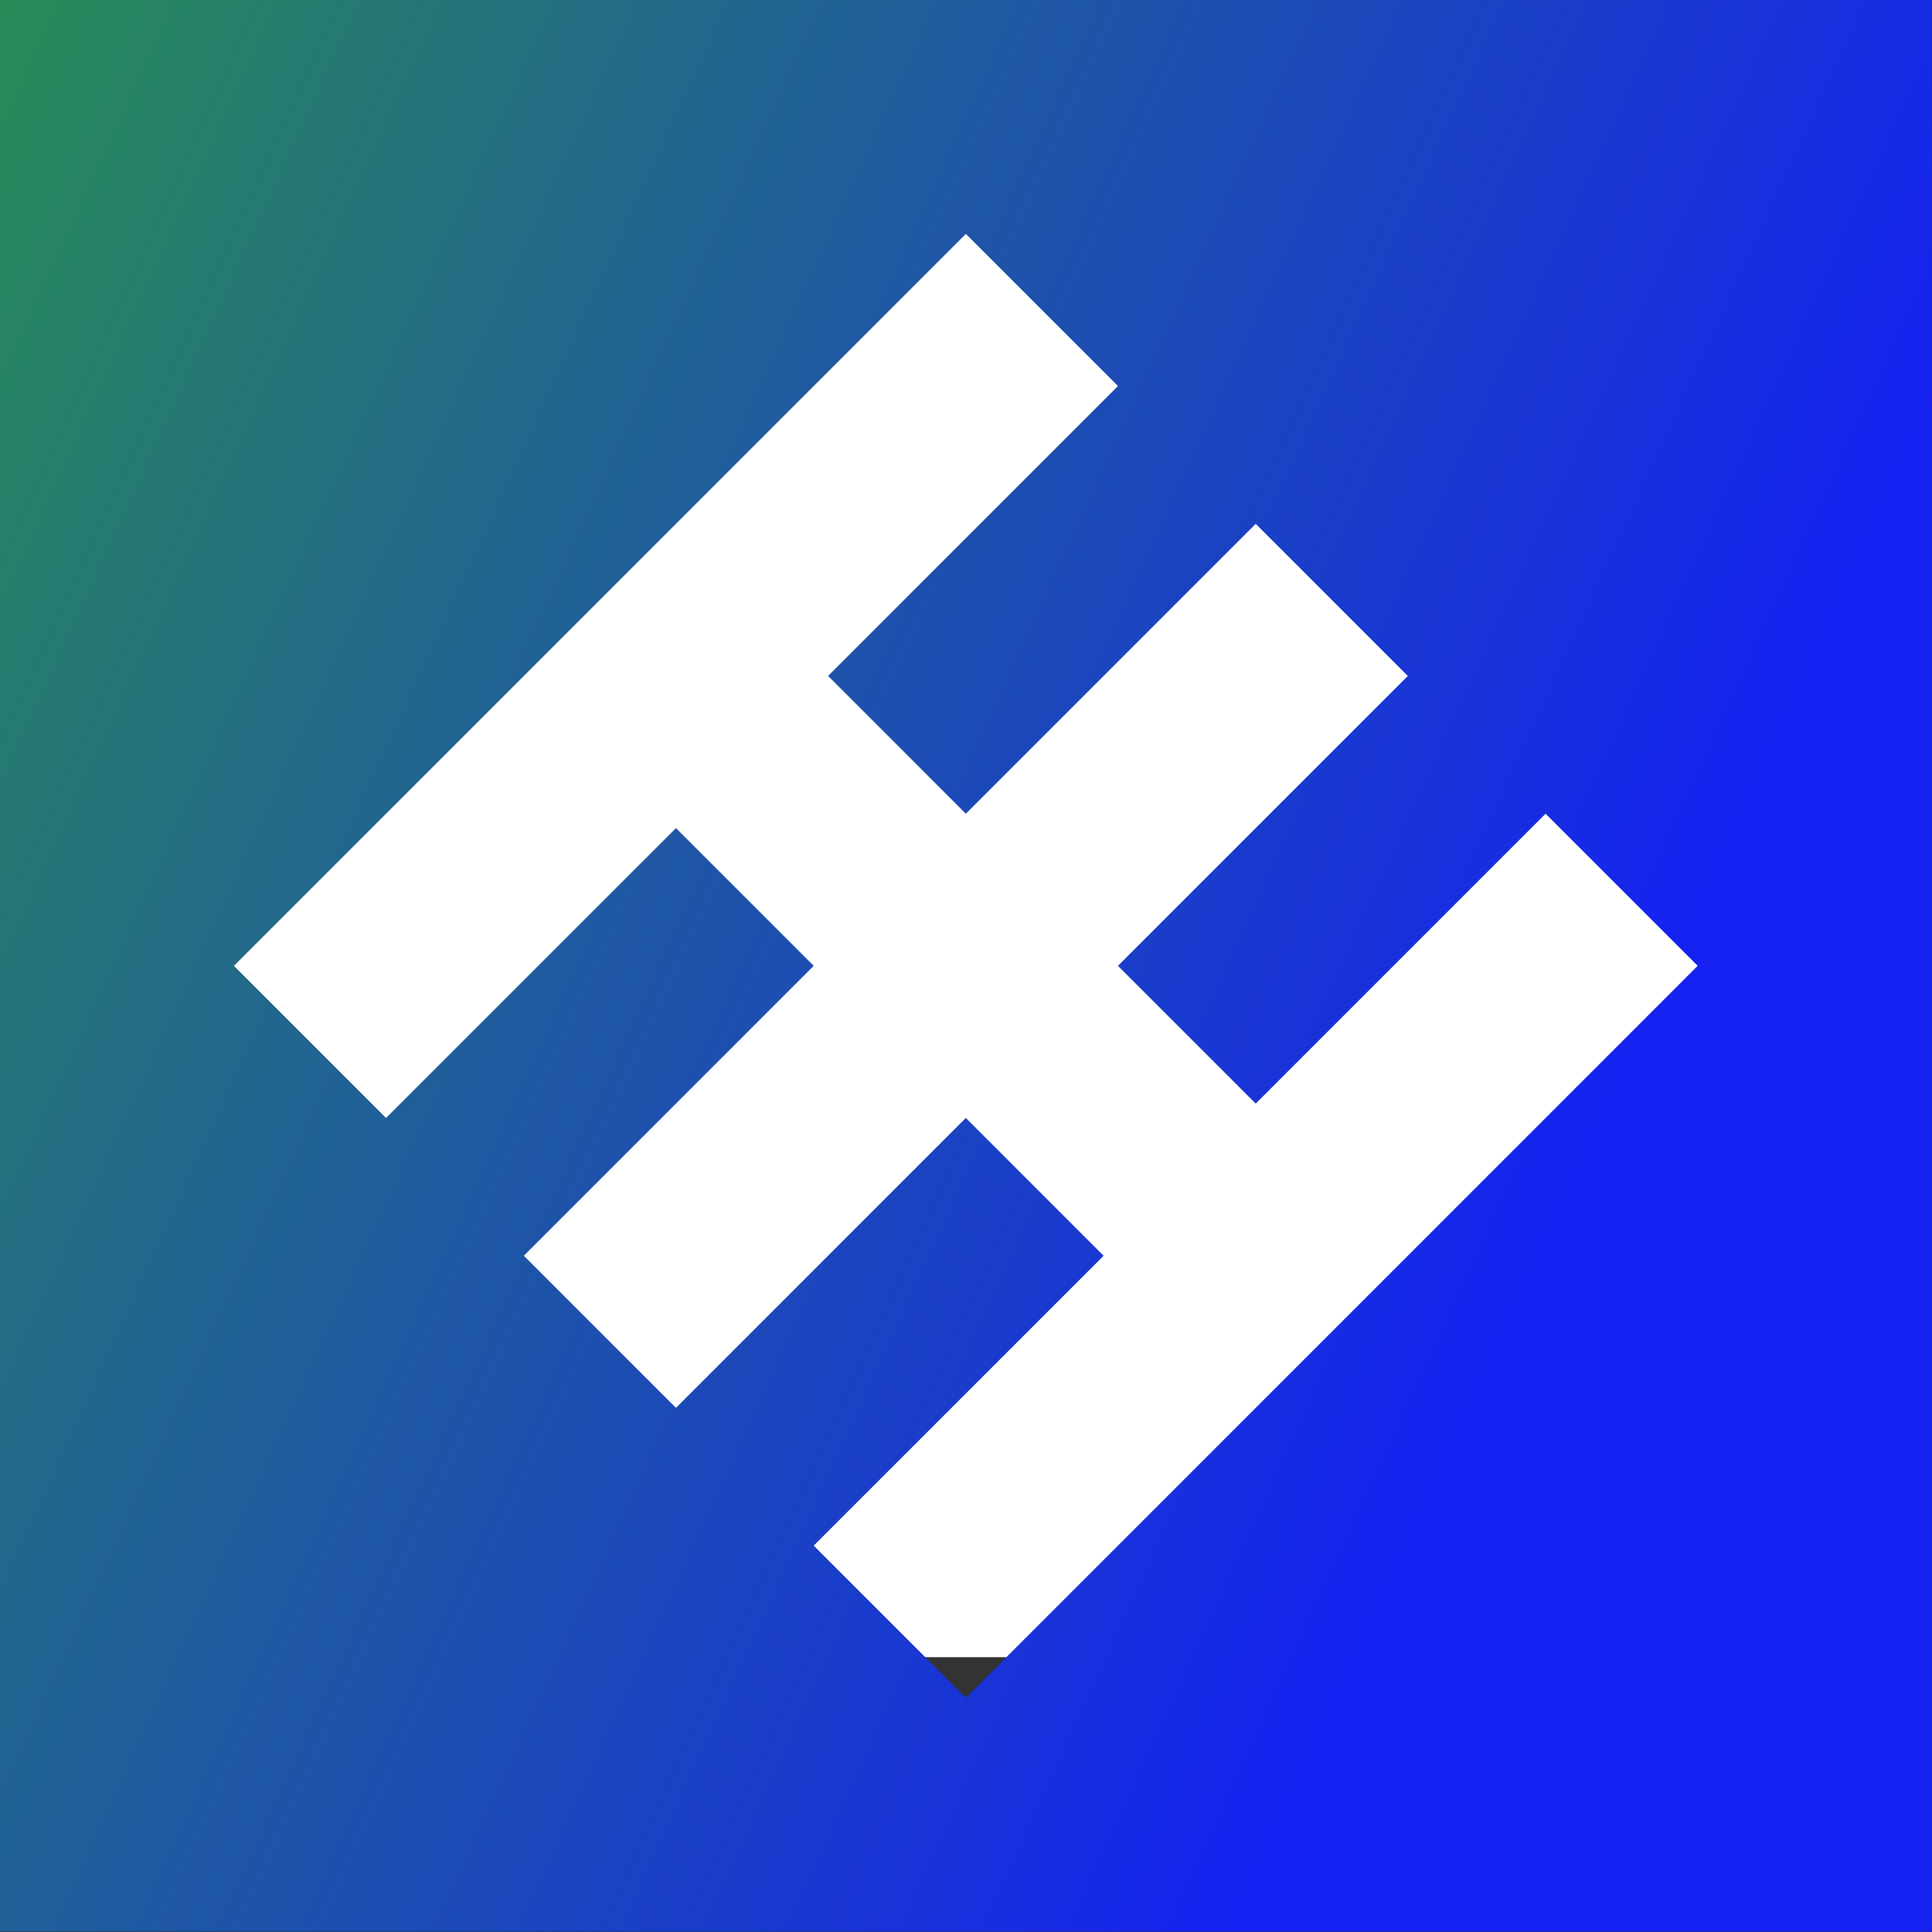 <?xml version="1.0" encoding="utf-8"?>
<svg viewBox="208.094 210.169 53.161 53.161" width="53.161" height="53.161" xmlns="http://www.w3.org/2000/svg">
  <rect x="208.094" y="210.169" width="53.161" height="53.161" fill="#333333" stroke="none"/>
  <defs>
    <linearGradient data-v-fde0c5aa="" gradientTransform="rotate(25)" id="731d991d-ee0b-4eff-8b20-aeb3cb5817b4" x1="0%" y1="0%" x2="100%" y2="0%">
      <stop data-v-fde0c5aa="" offset="0" stop-color="#288B58" stop-opacity="1"/>
      <stop data-v-fde0c5aa="" offset="1" stop-color="#1522F1" stop-opacity="1"/>
    </linearGradient>
  </defs>
  <rect x="214.878" y="216.315" width="41.507" height="38.953" style="fill: rgb(255, 255, 255); stroke: rgb(255, 255, 255);"/>
  <g data-v-fde0c5aa="" id="e6eb0a82-6354-49a8-8d11-122b61089378" stroke="none" fill="url(#731d991d-ee0b-4eff-8b20-aeb3cb5817b4)" transform="matrix(1.661, 0, 0, 1.661, 208.094, 210.169)">
    <path d="M32 0H0v32h32V0zm-8.677 20.802l-2.52 2.52L16 28.125l-2.52-2.52 4.802-4.802L16 18.52l-4.802 4.802-2.52-2.52L13.48 16l-2.282-2.282-4.803 4.802L3.875 16l4.802-4.802 2.52-2.52L16 3.875l2.52 2.52-4.802 4.802L16 13.48l4.802-4.802 2.52 2.52L18.52 16l2.282 2.282 4.802-4.802 2.52 2.52-4.801 4.802z"/>
  </g>
</svg>